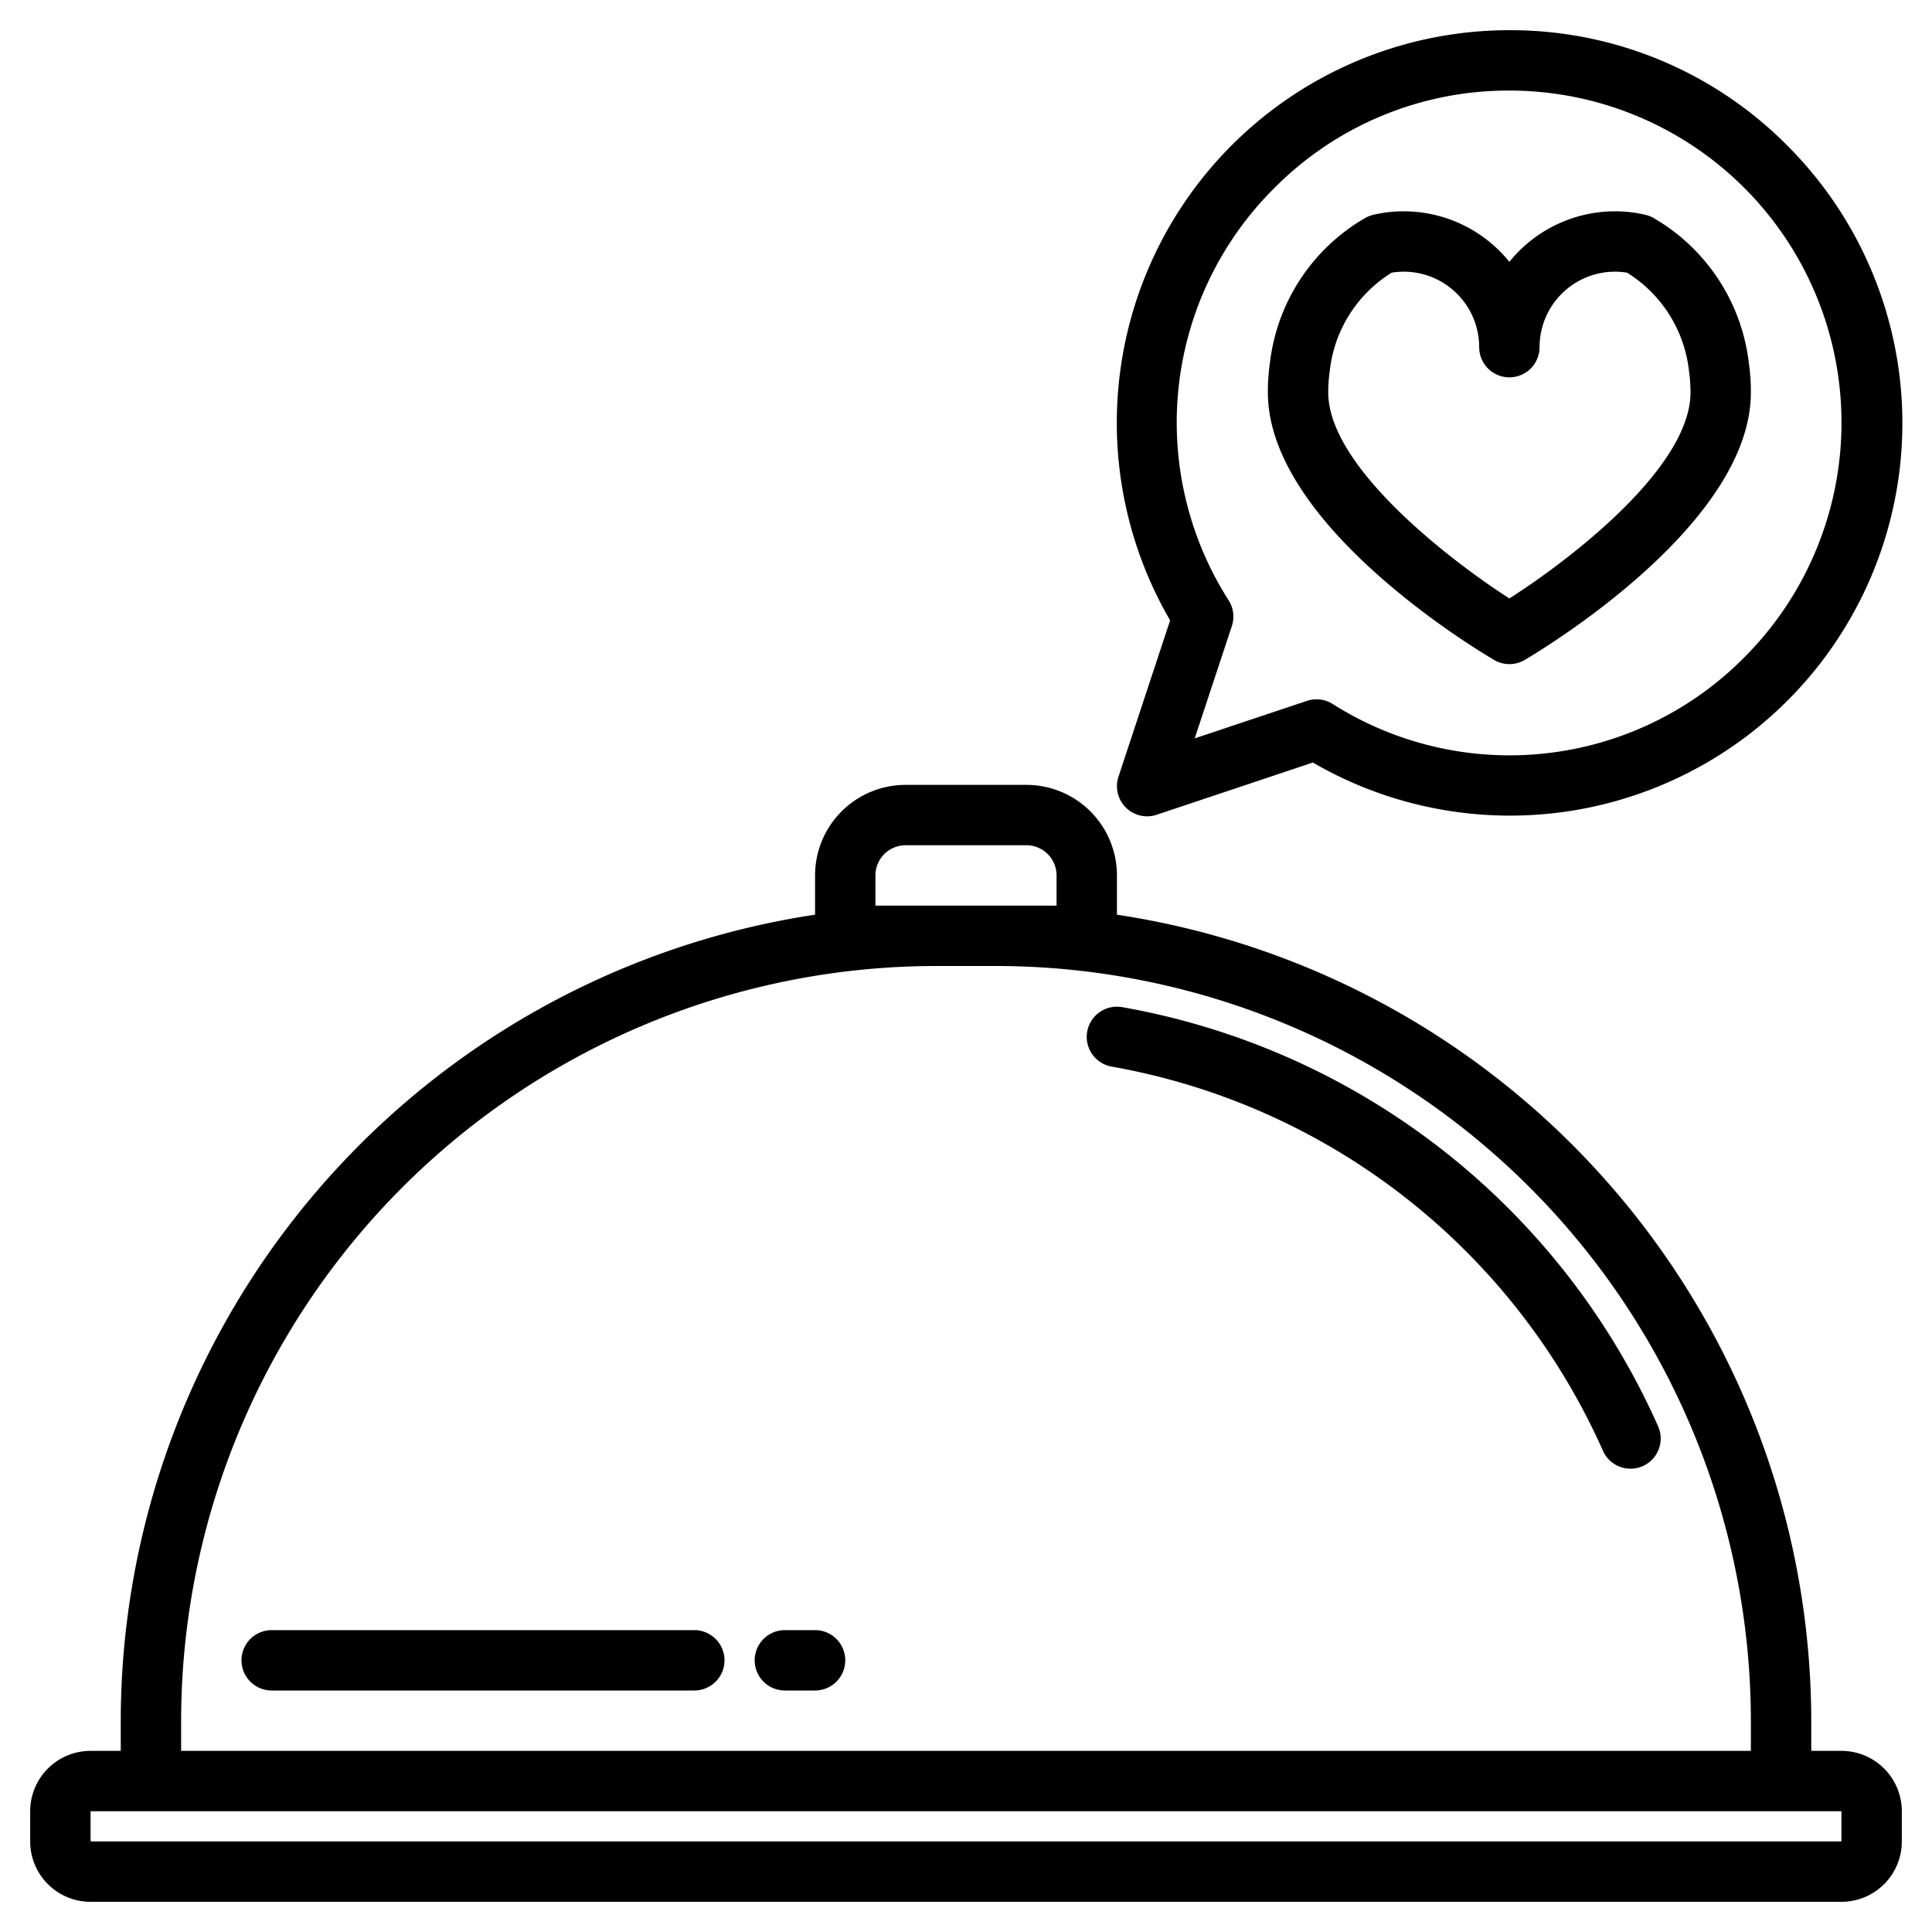 <svg height="512" viewBox="0 0 64 64" width="512" xmlns="http://www.w3.org/2000/svg"><path d="m61 58h-1v-1a27.041 27.041 0 0 0 -23-26.7v-1.3a3 3 0 0 0 -3-3h-4a3 3 0 0 0 -3 3v1.3a27.041 27.041 0 0 0 -23 26.7v1h-1a2 2 0 0 0 -2 2v1a2 2 0 0 0 2 2h58a2 2 0 0 0 2-2v-1a2 2 0 0 0 -2-2zm-32-28v-1a1 1 0 0 1 1-1h4a1 1 0 0 1 1 1v1zm-23 27a25.028 25.028 0 0 1 25-25h2a25.028 25.028 0 0 1 25 25v1h-52zm-3 4v-1h58v1z"/><path d="m37.174 33.363a1 1 0 0 0 -.348 1.97 22 22 0 0 1 16.262 12.7 1 1 0 1 0 1.824-.818 23.994 23.994 0 0 0 -17.738-13.852z"/><path d="m23 54h-14a1 1 0 0 0 0 2h14a1 1 0 0 0 0-2z"/><path d="m27 54h-1a1 1 0 0 0 0 2h1a1 1 0 0 0 0-2z"/><path d="m37.051 25.728a1 1 0 0 0 .949 1.314 1.022 1.022 0 0 0 .317-.052l5.173-1.73a13 13 0 0 0 15.687-20.468 12.913 12.913 0 0 0 -9.177-3.792h-.023a13.006 13.006 0 0 0 -11.215 19.55zm5.157-19.493a10.923 10.923 0 0 1 7.772-3.235h.02a11 11 0 0 1 7.792 18.766 10.94 10.94 0 0 1 -13.648 1.553 1 1 0 0 0 -.533-.153.989.989 0 0 0 -.317.052l-3.718 1.242 1.231-3.722a1 1 0 0 0 -.105-.849 10.947 10.947 0 0 1 1.506-13.654z"/><path d="m49.492 21.861a1 1 0 0 0 1.016 0c.767-.452 7.492-4.545 7.492-8.861a6.687 6.687 0 0 0 -.067-.975 6.416 6.416 0 0 0 -3.14-4.794 1.01 1.01 0 0 0 -.279-.113 4.343 4.343 0 0 0 -1.014-.118 4.5 4.5 0 0 0 -3.5 1.674 4.5 4.5 0 0 0 -3.5-1.674 4.343 4.343 0 0 0 -1.014.118 1.01 1.01 0 0 0 -.279.113 6.4 6.4 0 0 0 -3.137 4.769 6.784 6.784 0 0 0 -.07 1c0 4.316 6.725 8.409 7.492 8.861zm-5.44-9.586a4.386 4.386 0 0 1 2.048-3.242 2.412 2.412 0 0 1 .4-.033 2.5 2.5 0 0 1 2.5 2.5 1 1 0 0 0 2 0 2.5 2.5 0 0 1 2.5-2.5 2.412 2.412 0 0 1 .4.033 4.4 4.4 0 0 1 2.051 3.267 4.883 4.883 0 0 1 .049.7c0 2.475-3.946 5.511-6 6.825-1.984-1.278-6-4.367-6-6.825a4.96 4.96 0 0 1 .052-.725z"/></svg>